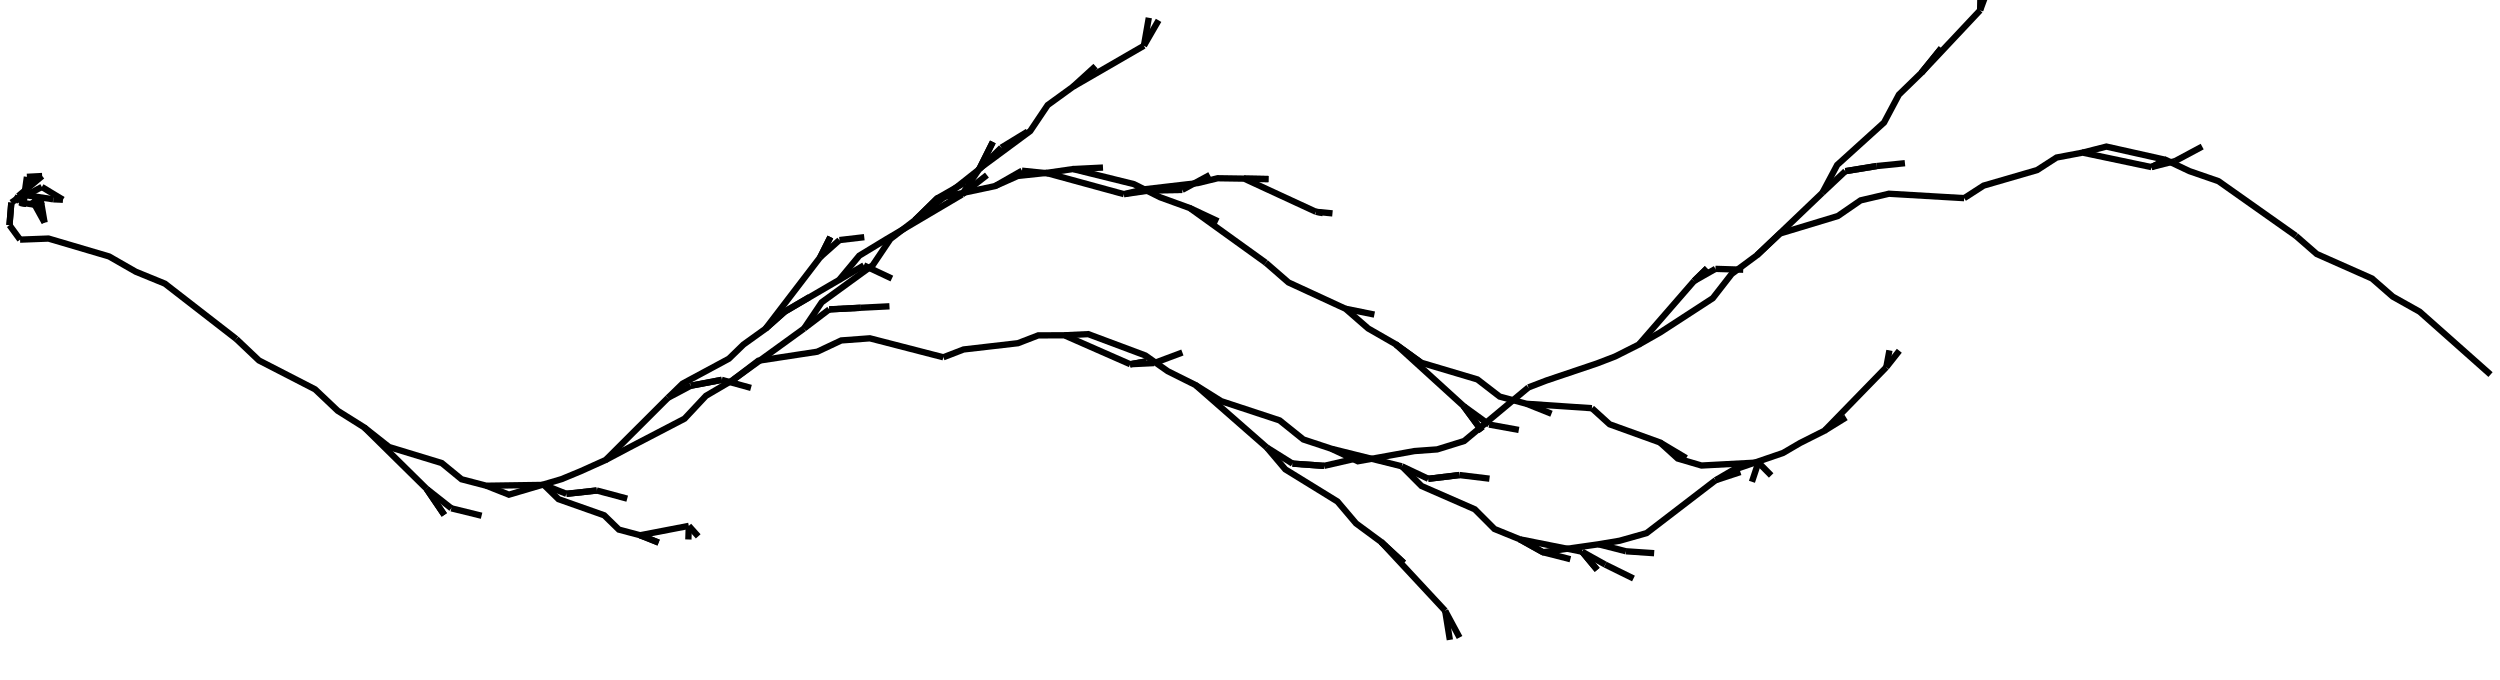 <svg transform="scale(1,-1)" viewBox="-363.033 -102.696 790.762 215.048" xmlns="http://www.w3.org/2000/svg">
<style>
svg { stroke:black; stroke-width:2; fill:none;}
</style>
<polyline points="-350.396 40.899 -348.936 32.294"/>
<polyline points="-348.936 32.294 -352.918 39.511"/>
<polyline points="-352.918 39.511 -349.407 37.507"/>
<polyline points="-349.407 37.507 -357.02 38.711"/>
<polyline points="-357.02 38.711 -352.645 46.655"/>
<polyline points="-352.645 46.655 -354.712 43.456"/>
<polyline points="-354.712 43.456 -355.833 37.381"/>
<polyline points="-355.833 37.381 -354.523 46.762"/>
<polyline points="-354.523 46.762 -349.698 47.018"/>
<polyline points="-349.698 47.018 -357.24 40.701"/>
<polyline points="-357.24 40.701 -358.159 39.165"/>
<polyline points="-358.159 39.165 -349.797 43.561"/>
<polyline points="-349.797 43.561 -343.121 39.523"/>
<polyline points="-343.121 39.523 -346.195 39.655"/>
<polyline points="-346.195 39.655 -355.819 41.095"/>
<polyline points="-355.819 41.095 -359.451 38.599"/>
<polyline points="-359.451 38.599 -360.033 31.48"/>
<polyline points="-359.451 38.599 -360.033 31.48"/>
<polyline points="-360.033 31.48 -356.686 26.896"/>
<polyline points="-356.686 26.896 -347.697 27.241 -328.52 21.579 -320.093 16.752 -310.87 12.976 -288.292 -4.528"/>
<polyline points="-288.292 -4.528 -281.137 -11.31 -263.365 -20.454 -256.211 -27.236 -247.802 -32.516 -228.11 -51.912"/>
<polyline points="-228.11 -51.912 -222.498 -60.174"/>
<polyline points="-228.11 -51.912 -222.498 -60.174"/>
<polyline points="-228.11 -51.912 -220.275 -58.09"/>
<polyline points="-220.275 -58.09 -210.707 -60.435"/>
<polyline points="-247.802 -32.516 -239.967 -38.694 -223.29 -43.775 -217.048 -48.898 -209.204 -50.94 -191.002 -50.676"/>
<polyline points="-191.002 -50.676 -186.372 -55.195 -171.916 -60.3 -167.285 -64.819 -160.557 -66.606 -145.163 -63.64"/>
<polyline points="-145.163 -63.64 -145.299 -67.947"/>
<polyline points="-145.163 -63.64 -142.189 -66.96"/>
<polyline points="-160.557 -66.606 -154.709 -68.931"/>
<polyline points="-160.557 -66.606 -154.709 -68.931"/>
<polyline points="-191.002 -50.676 -183.861 -53.506"/>
<polyline points="-183.861 -53.506 -174.294 -52.45"/>
<polyline points="-183.861 -53.506 -174.294 -52.45"/>
<polyline points="-174.294 -52.45 -164.645 -55.031"/>
<polyline points="-209.204 -50.94 -202.063 -53.77 -185.415 -48.859 -179.385 -46.361 -171.433 -42.78 -151.741 -23.13"/>
<polyline points="-151.741 -23.13 -147.126 -18.649 -132.478 -10.765 -127.864 -6.284 -120.901 -1.284 -103.581 21.361"/>
<polyline points="-103.581 21.361 -100.389 27.72"/>
<polyline points="-103.581 21.361 -100.389 27.72"/>
<polyline points="-103.581 21.361 -97.509 26.763"/>
<polyline points="-97.509 26.763 -89.661 27.675"/>
<polyline points="-120.901 -1.284 -114.829 4.117 -97.613 14.155 -91.243 21.827 -82.7 27.015 -58.729 41.172"/>
<polyline points="-58.729 41.172 -53.211 49.382 -37.169 61.243 -31.651 69.453 -23.698 75.22 -1.212 88.228"/>
<polyline points="-1.212 88.228 0.339 97.074"/>
<polyline points="-1.212 88.228 3.429 96.259"/>
<polyline points="-23.698 75.22 -16.509 81.765"/>
<polyline points="-58.729 41.172 -50.857 47.313"/>
<polyline points="-97.613 14.155 -89.794 18.762"/>
<polyline points="-89.794 18.762 -80.935 14.592"/>
<polyline points="-114.829 4.117 -107.011 8.724"/>
<polyline points="-120.901 -1.284 -114.829 4.117"/>
<polyline points="-151.741 -23.13 -144.534 -19.313"/>
<polyline points="-144.534 -19.313 -134.748 -17.453"/>
<polyline points="-144.534 -19.313 -134.748 -17.453"/>
<polyline points="-134.748 -17.453 -125.492 -19.999"/>
<polyline points="-171.433 -42.78 -164.227 -38.963 -146.509 -29.737 -139.744 -22.509 -131.136 -17.452 -108.704 -1.209"/>
<polyline points="-108.704 -1.209 -103.121 7.075 -86.984 18.814 -81.401 27.099 -73.602 33.089 -53.323 49.137"/>
<polyline points="-53.323 49.137 -48.989 57.794"/>
<polyline points="-53.323 49.137 -48.989 57.794"/>
<polyline points="-53.323 49.137 -46.318 56.001"/>
<polyline points="-46.318 56.001 -38.022 61.066"/>
<polyline points="-73.602 33.089 -66.597 39.953 -48.314 43.831 -41.109 47.04 -32.093 47.999 -7.531 41.278"/>
<polyline points="-7.531 41.278 -1.263 42.802 15.847 44.794 22.115 46.317 30.505 46.193 53.21 35.701"/>
<polyline points="53.21 35.701 55.416 35.276"/>
<polyline points="53.21 35.701 58.436 35.199"/>
<polyline points="30.505 46.193 38.191 46.055"/>
<polyline points="30.505 46.193 38.191 46.055"/>
<polyline points="-7.531 41.278 0.908 42.501"/>
<polyline points="0.908 42.501 10.901 42.633"/>
<polyline points="0.908 42.501 10.901 42.633"/>
<polyline points="10.901 42.633 19.634 47.355"/>
<polyline points="-32.093 47.999 -23.654 49.222 -4.36 44.447 3.919 40.297 13.303 36.888 37.346 19.588"/>
<polyline points="37.346 19.588 44.508 13.362 62.563 5.03 69.724 -1.197 78.392 -6.176 99.909 -25.755"/>
<polyline points="99.909 -25.755 105.719 -33.646"/>
<polyline points="99.909 -25.755 105.719 -33.646"/>
<polyline points="99.909 -25.755 107.982 -31.596"/>
<polyline points="107.982 -31.596 117.38 -33.298"/>
<polyline points="78.392 -6.176 86.464 -12.017 104.282 -17.321 111.308 -22.741 119.812 -25.022 140.495 -26.427"/>
<polyline points="140.495 -26.427 146.087 -31.504 162.032 -37.256 167.625 -42.334 175.157 -44.552 193.146 -43.588"/>
<polyline points="193.146 -43.588 191.115 -49.706"/>
<polyline points="193.146 -43.588 197.196 -47.691"/>
<polyline points="162.032 -37.256 170.334 -42.215"/>
<polyline points="119.812 -25.022 127.706 -28.176"/>
<polyline points="78.392 -6.176 86.464 -12.017"/>
<polyline points="62.563 5.03 71.692 3.194"/>
<polyline points="13.303 36.888 22.279 32.695"/>
<polyline points="-23.654 49.222 -14.149 49.698"/>
<polyline points="-48.314 43.831 -39.774 48.709"/>
<polyline points="-39.774 48.709 -31.305 47.84"/>
<polyline points="-66.597 39.953 -58.057 44.83"/>
<polyline points="-73.602 33.089 -66.597 39.953"/>
<polyline points="-108.704 -1.209 -100.75 4.833"/>
<polyline points="-100.75 4.833 -90.782 5.352"/>
<polyline points="-100.75 4.833 -90.782 5.352"/>
<polyline points="-90.782 5.352 -81.691 5.813"/>
<polyline points="-131.136 -17.452 -123.182 -11.409 -104.538 -8.558 -96.944 -4.986 -87.896 -4.314 -64.657 -10.314"/>
<polyline points="-64.657 -10.314 -58.246 -7.841 -41.051 -5.859 -34.641 -3.386 -26.376 -3.352 -5.542 -12.514"/>
<polyline points="-5.542 -12.514 -0.468 -11.609"/>
<polyline points="-5.542 -12.514 -0.468 -11.609"/>
<polyline points="-5.542 -12.514 2.022 -12.151"/>
<polyline points="2.022 -12.151 10.961 -8.804"/>
<polyline points="-26.376 -3.352 -18.812 -2.989 -0.738 -9.748 6.342 -14.72 15.102 -19.091 37.656 -38.848"/>
<polyline points="37.656 -38.848 43.522 -45.772 60.021 -55.939 65.887 -62.863 73.826 -68.722 94.079 -90.496"/>
<polyline points="94.079 -90.496 95.561 -99.696"/>
<polyline points="94.079 -90.496 98.631 -98.941"/>
<polyline points="73.826 -68.722 81 -75.373"/>
<polyline points="73.826 -68.722 81 -75.373"/>
<polyline points="37.656 -38.848 45.806 -43.952"/>
<polyline points="45.806 -43.952 55.754 -44.662"/>
<polyline points="45.806 -43.952 55.754 -44.662"/>
<polyline points="55.754 -44.662 65.011 -42.537"/>
<polyline points="15.102 -19.091 23.252 -24.195 41.715 -30.276 49.218 -36.308 58.114 -39.256 80.393 -44.807"/>
<polyline points="80.393 -44.807 86.602 -51.03 103.454 -58.398 109.664 -64.621 117.698 -67.896 137.396 -71.814"/>
<polyline points="137.396 -71.814 142.162 -77.545"/>
<polyline points="137.396 -71.814 142.162 -77.545"/>
<polyline points="137.396 -71.814 144.708 -75.891"/>
<polyline points="144.708 -75.891 153.642 -80.286"/>
<polyline points="117.698 -67.896 125.009 -71.973 142.599 -69.463 149.288 -68.335 157.793 -65.931 179.617 -49.195"/>
<polyline points="179.617 -49.195 185.053 -46.018 200.956 -40.575 206.391 -37.398 214.037 -33.555 233.605 -13.46"/>
<polyline points="233.605 -13.46 234.601 -8.135"/>
<polyline points="233.605 -13.46 237.726 -8.249"/>
<polyline points="214.037 -33.555 220.873 -29.338"/>
<polyline points="179.617 -49.195 187.458 -46.619"/>
<polyline points="142.599 -69.463 151.268 -71.676"/>
<polyline points="151.268 -71.676 160.184 -72.284"/>
<polyline points="125.009 -71.973 133.678 -74.186"/>
<polyline points="117.698 -67.896 125.009 -71.973"/>
<polyline points="80.393 -44.807 88.745 -48.754"/>
<polyline points="88.745 -48.754 98.577 -47.561"/>
<polyline points="88.745 -48.754 98.577 -47.561"/>
<polyline points="98.577 -47.561 108.097 -48.71"/>
<polyline points="58.114 -39.256 66.467 -43.204 84.377 -39.975 91.566 -39.45 100.08 -36.8 120.408 -19.846"/>
<polyline points="120.408 -19.846 126.114 -17.653 142.116 -12.258 147.822 -10.065 155.336 -6.286 172.82 13.826"/>
<polyline points="172.82 13.826 176.91 17.822"/>
<polyline points="172.82 13.826 176.91 17.822"/>
<polyline points="172.82 13.826 179.565 17.655"/>
<polyline points="179.565 17.655 188.354 17.385"/>
<polyline points="155.336 -6.286 162.08 -2.456 178.732 8.369 184.699 16.039 192.733 21.991 213.392 41.714"/>
<polyline points="213.392 41.714 218.08 50.525 232.907 63.943 237.596 72.754 244.733 79.69 263.285 99.433"/>
<polyline points="263.285 99.433 263.502 109.352"/>
<polyline points="263.285 99.433 266.701 108.726"/>
<polyline points="244.733 79.69 250.99 87.423"/>
<polyline points="244.733 79.69 250.99 87.423"/>
<polyline points="213.392 41.714 220.673 48.558"/>
<polyline points="220.673 48.558 230.534 50.172"/>
<polyline points="220.673 48.558 230.534 50.172"/>
<polyline points="230.534 50.172 239.51 51.077"/>
<polyline points="192.733 21.991 200.014 28.835 218.285 34.364 225.485 39.32 234.432 41.416 258.244 40.02"/>
<polyline points="258.244 40.02 264.39 43.984 281.324 48.904 287.471 52.868 295.71 54.421 317.466 49.837"/>
<polyline points="317.466 49.837 322.453 52.269"/>
<polyline points="317.466 49.837 322.453 52.269"/>
<polyline points="317.466 49.837 324.978 51.75"/>
<polyline points="324.978 51.75 333.53 56.331"/>
<polyline points="295.71 54.421 303.221 56.334 321.923 52.148 329.504 48.562 338.682 45.391 363.173 28.091"/>
<polyline points="363.173 28.091 369.747 22.356 387.238 14.605 393.813 8.869 402.328 4.096 424.729 -15.785"/>
</svg>